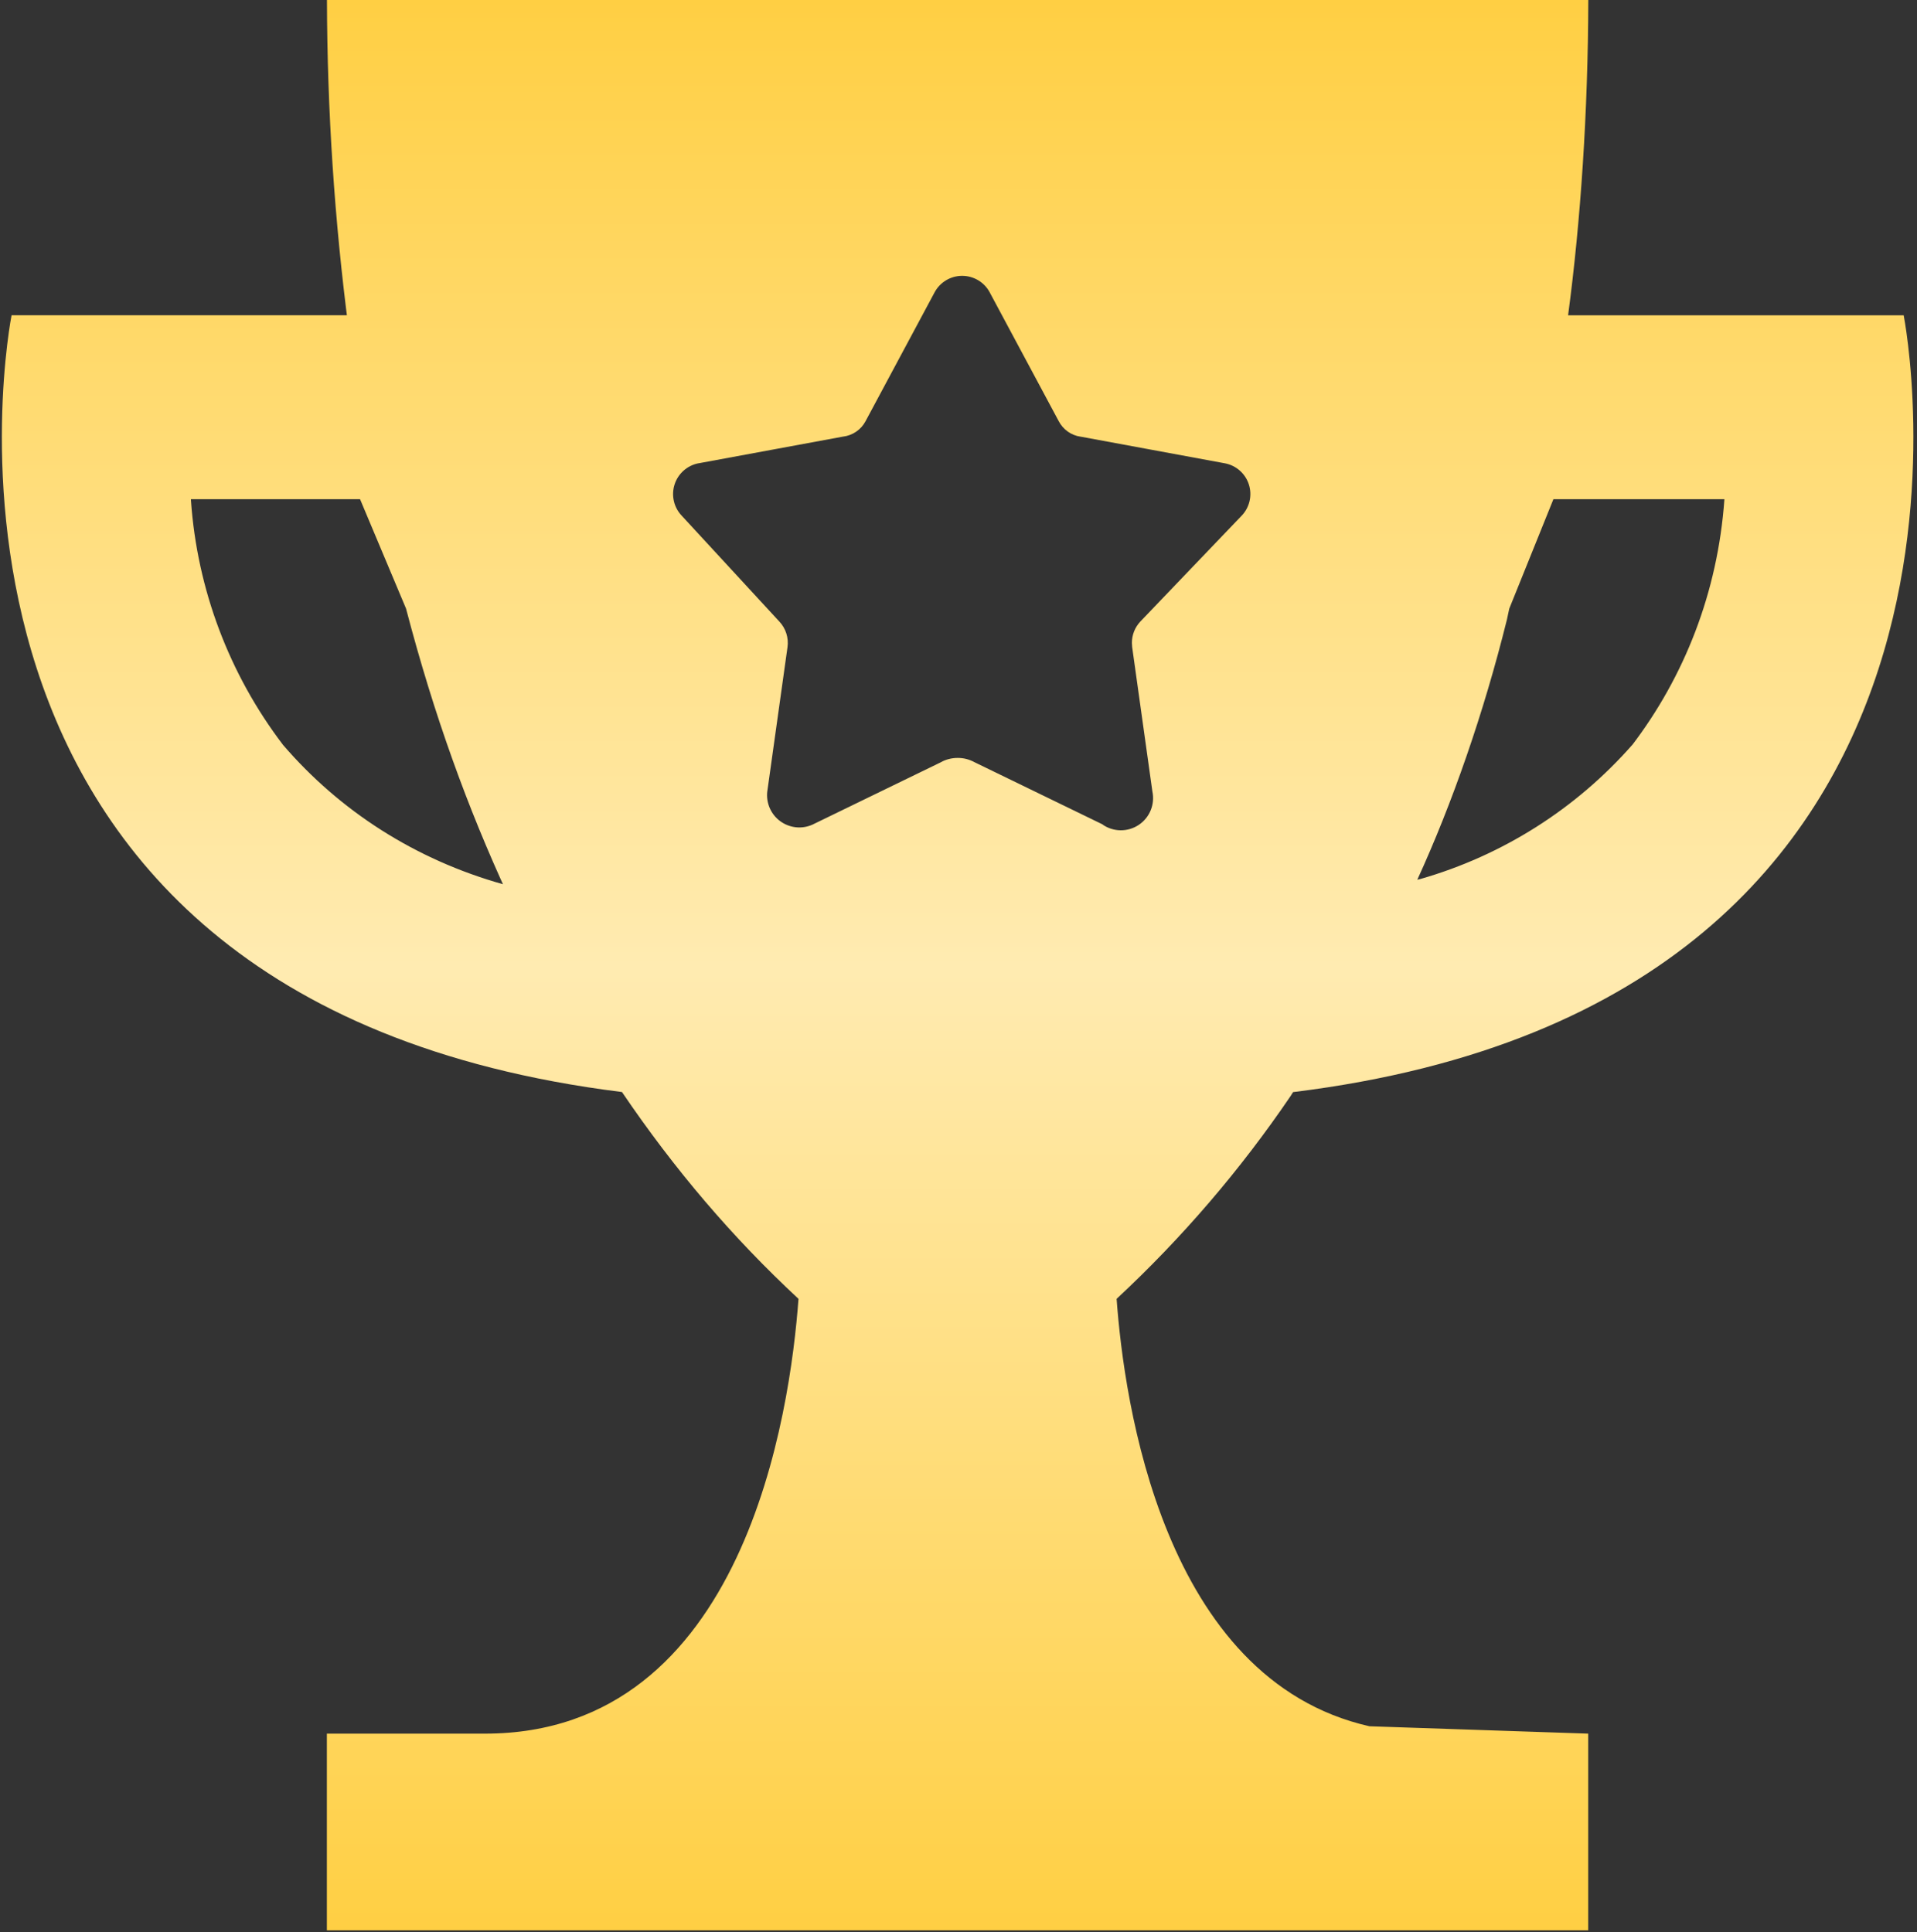 <svg width="498" height="502" viewBox="0 0 498 502" fill="none" xmlns="http://www.w3.org/2000/svg">
<rect x="0" y="0" width="498" height="502" fill="#333333" stroke="none"/>
<path d="M335.961 283.752C529.9 259.877 494.54 81.93 494.54 81.93H407.359C410.64 57.391 412.537 28.965 412.61 0.089V0H84.935C85.008 28.944 86.905 57.375 90.541 85.264L90.186 81.915H3.005C3.005 81.915 -32.339 259.605 161.578 283.737C175.267 303.956 190.365 321.583 207.256 337.309L207.434 337.471C205.287 366.618 193.589 450.445 125.984 450.445H84.914V501.551H412.589V450.445L355.747 448.528C302.023 436.349 291.992 363.99 290.075 337.471C307.061 321.666 322.215 304.001 335.251 284.808L335.93 283.737L335.961 283.752ZM392.083 158.13L403.545 129.708H447.969C446.245 153.94 437.546 175.846 423.879 193.761L424.088 193.473C409.453 210.147 390.336 222.264 369.012 228.383L368.186 228.582C377.251 208.786 385.437 185.307 391.472 160.977L392.083 158.114V158.13ZM73.473 193.473C59.512 175.118 51.219 153.084 49.612 130.079L49.597 129.703H93.535L105.483 158.13C112.771 185.934 121.423 209.758 131.94 232.558L130.791 229.783C107.756 223.331 88.248 210.636 73.598 193.63L73.473 193.489V193.473ZM286.527 214.251L253.08 198.003C251.76 197.288 250.281 196.92 248.78 196.932C247.208 196.932 245.719 197.324 244.428 198.039L244.481 198.024L211.044 214.272C209.691 214.872 208.204 215.103 206.733 214.942C205.262 214.78 203.86 214.232 202.669 213.353C201.479 212.474 200.542 211.296 199.955 209.937C199.368 208.579 199.15 207.09 199.325 205.62V205.652L204.576 168.161C204.745 166.955 204.639 165.726 204.268 164.566C203.896 163.407 203.267 162.346 202.429 161.463L177.111 134.003C176.105 132.951 175.399 131.648 175.067 130.231C174.735 128.814 174.788 127.333 175.221 125.943C175.655 124.554 176.453 123.306 177.532 122.329C178.611 121.352 179.933 120.681 181.358 120.388H181.411L218.902 113.46C221.503 113.173 223.687 111.632 224.852 109.448L224.868 109.411L242.783 75.969C243.474 74.674 244.504 73.59 245.762 72.833C247.021 72.076 248.461 71.674 249.929 71.67C251.398 71.666 252.84 72.061 254.102 72.811C255.365 73.562 256.4 74.641 257.098 75.933L257.113 75.969L275.023 109.406C276.152 111.579 278.247 113.115 280.718 113.46H280.754L318.245 120.388C319.68 120.666 321.014 121.327 322.105 122.3C323.196 123.273 324.004 124.523 324.444 125.917C324.885 127.311 324.941 128.798 324.606 130.221C324.272 131.644 323.56 132.951 322.545 134.003L296.266 161.463C294.835 162.972 294.04 164.974 294.045 167.053C294.052 167.44 294.077 167.823 294.119 168.202V168.161L299.369 205.652C299.713 207.288 299.559 208.99 298.926 210.538C298.293 212.085 297.211 213.408 295.818 214.333C294.426 215.259 292.788 215.747 291.116 215.732C289.444 215.717 287.814 215.201 286.439 214.251L286.47 214.272L286.527 214.251Z" fill="url(#paint0_linear_1066_18)"/>
<defs>
<linearGradient id="paint0_linear_1066_18" x1="248.774" y1="0" x2="248.774" y2="501.551" gradientUnits="userSpaceOnUse">
<stop stop-color="#FFCF43"/>
<stop offset="0.5" stop-color="#FFEBB1"/>
<stop offset="1" stop-color="#FFCF43"/>
</linearGradient>
</defs>
</svg>
